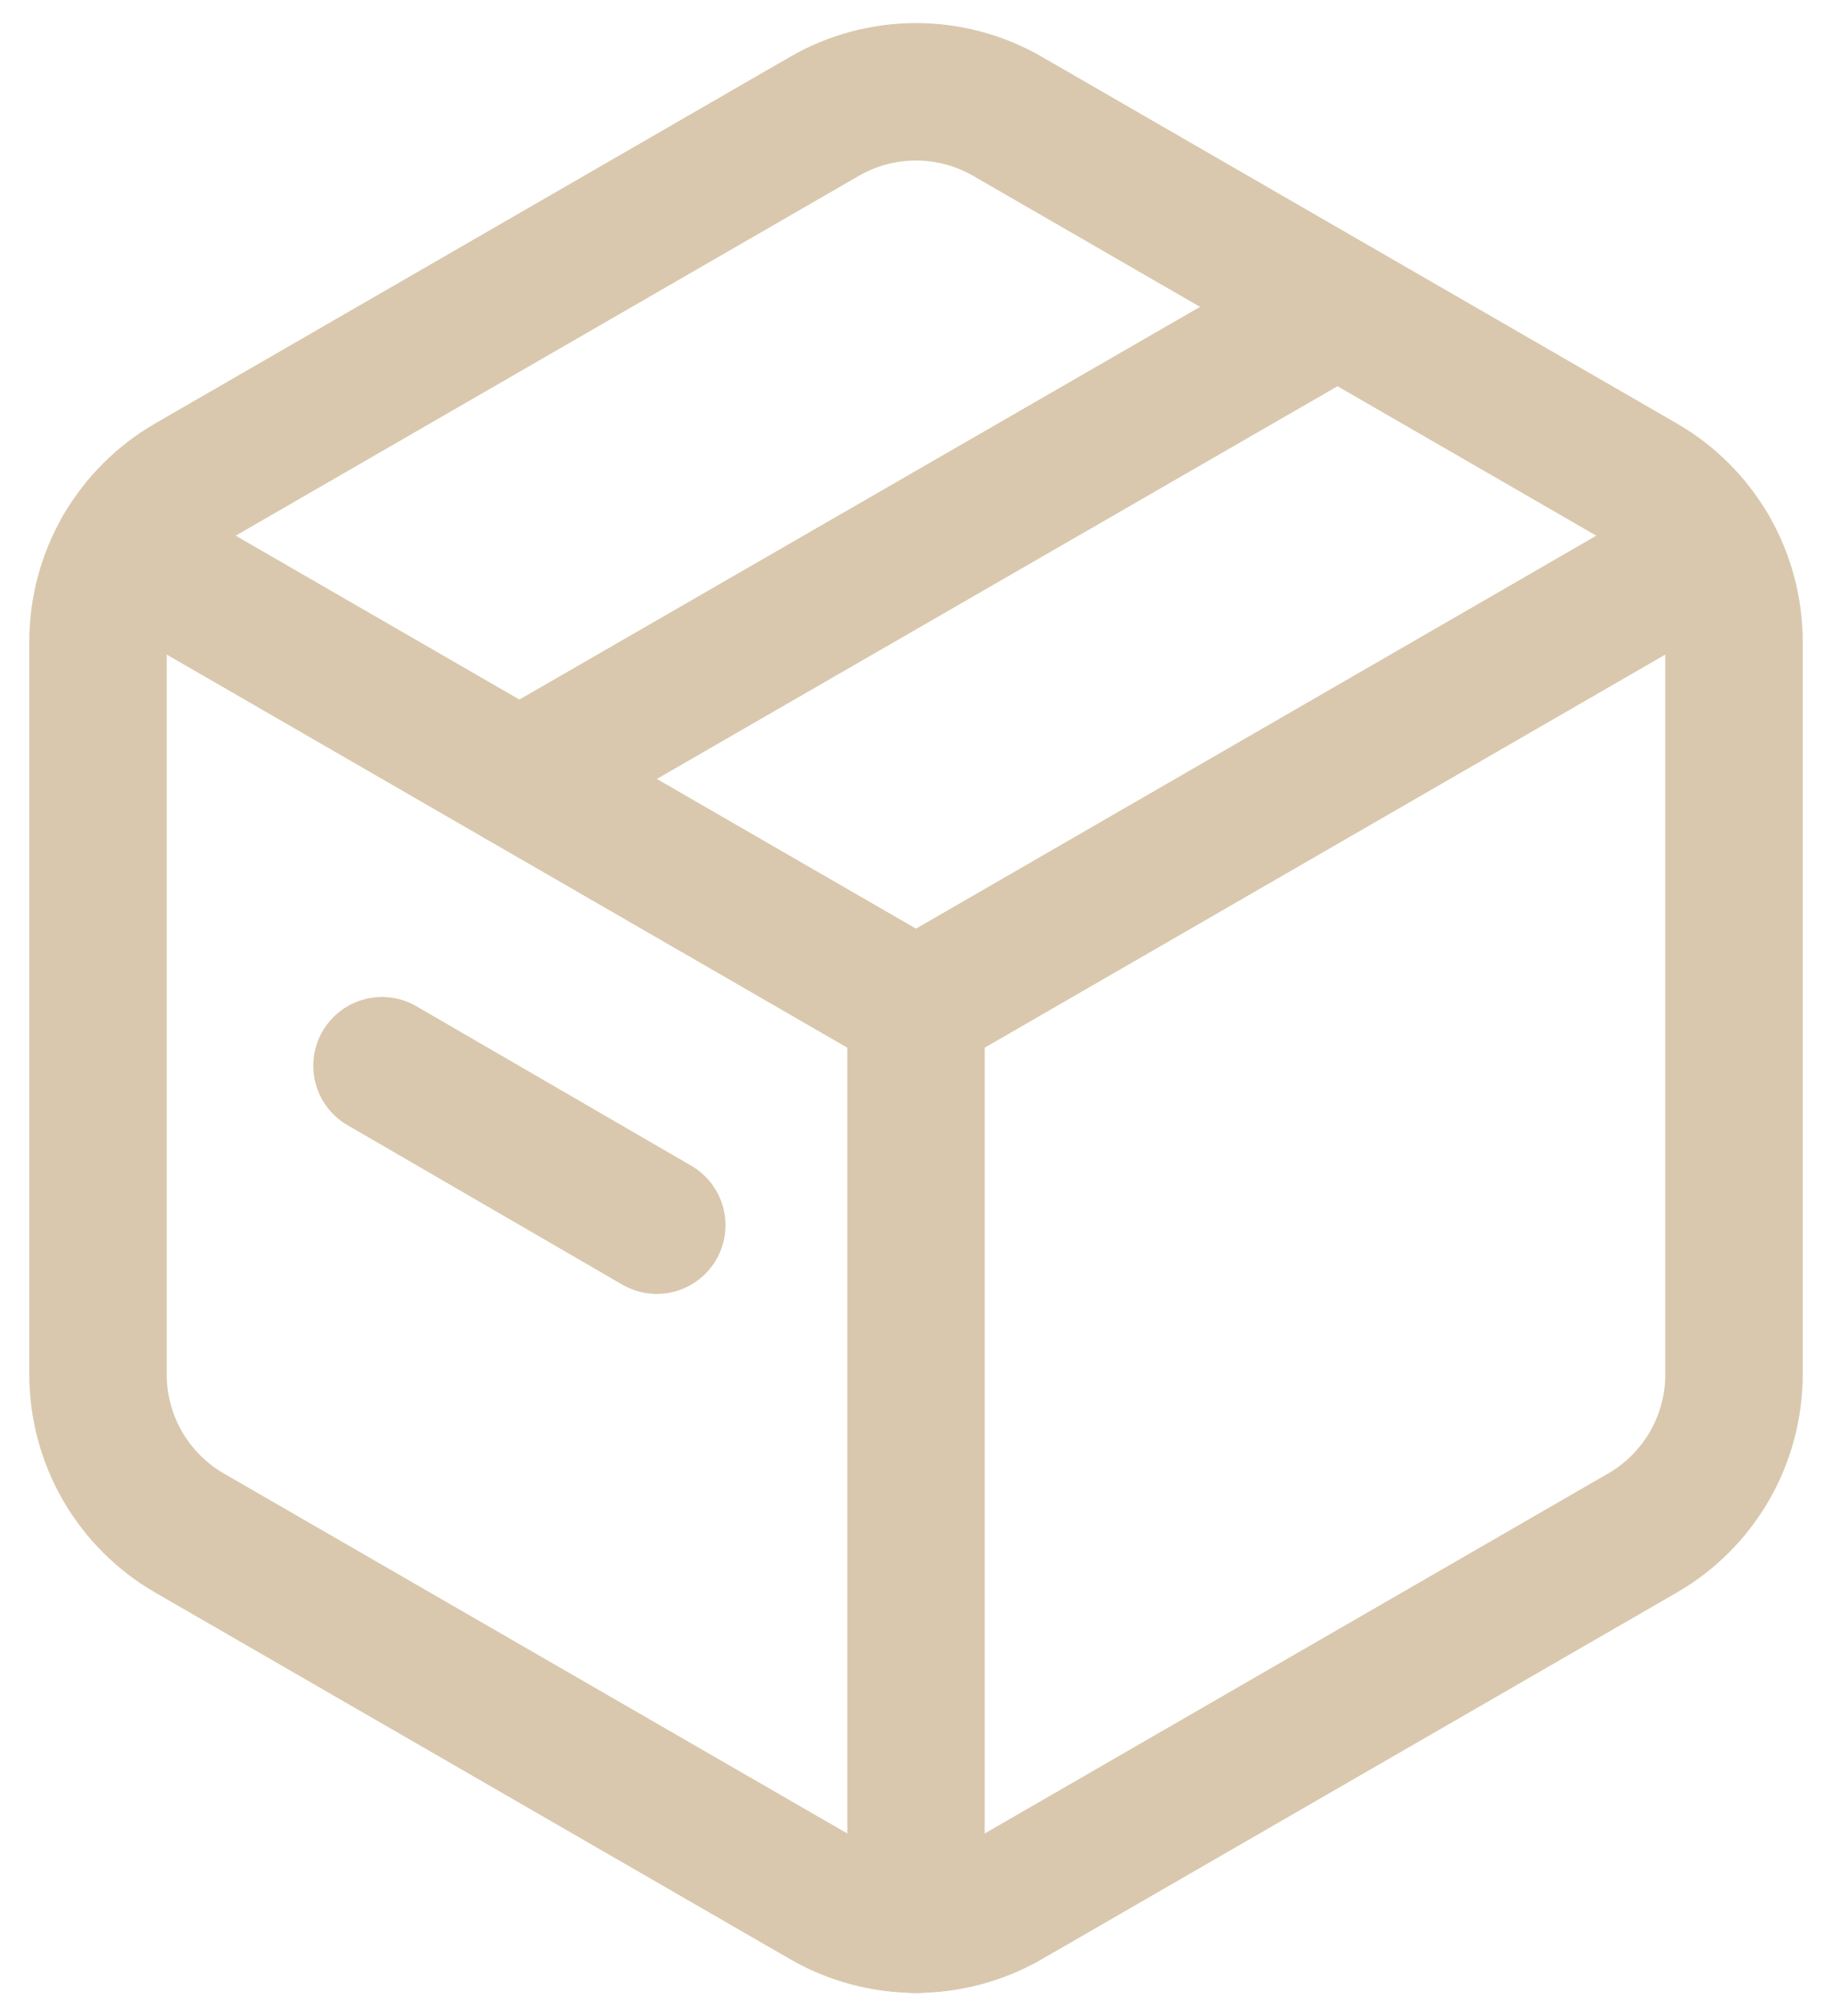 <svg width="20" height="22" viewBox="0 0 20 22" fill="none" xmlns="http://www.w3.org/2000/svg">
<path fill-rule="evenodd" clip-rule="evenodd" d="M18.93 15V7C18.93 6.649 18.837 6.305 18.662 6.001C18.486 5.698 18.234 5.445 17.93 5.27L11 1.27C10.696 1.094 10.351 1.002 10 1.002C9.649 1.002 9.304 1.094 9 1.27L2.07 5.27C1.766 5.445 1.514 5.698 1.338 6.001C1.163 6.305 1.07 6.649 1.07 7V15C1.07 15.351 1.163 15.695 1.338 15.999C1.514 16.302 1.766 16.555 2.07 16.73L9 20.73C9.304 20.905 9.649 20.998 10 20.998C10.351 20.998 10.696 20.905 11 20.73L17.93 16.73C18.234 16.555 18.486 16.302 18.662 15.999C18.837 15.695 18.93 15.351 18.93 15Z" stroke="#D9C8AD" stroke-width="1.5" stroke-linecap="round" stroke-linejoin="round"/>
<path d="M4.17 11.63L7.17 13.37" stroke="#D9C8AD" stroke-width="1.5" stroke-linecap="round" stroke-linejoin="round"/>
<path d="M1.34 6L10 11L18.66 6" stroke="#D9C8AD" stroke-width="1.5" stroke-linecap="round" stroke-linejoin="round"/>
<path d="M10 21V11" stroke="#D9C8AD" stroke-width="1.5" stroke-linecap="round" stroke-linejoin="round"/>
<path d="M5.67 8.5L14.6 3.35" stroke="#D9C8AD" stroke-width="1.5" stroke-linecap="round" stroke-linejoin="round"/>
</svg>
